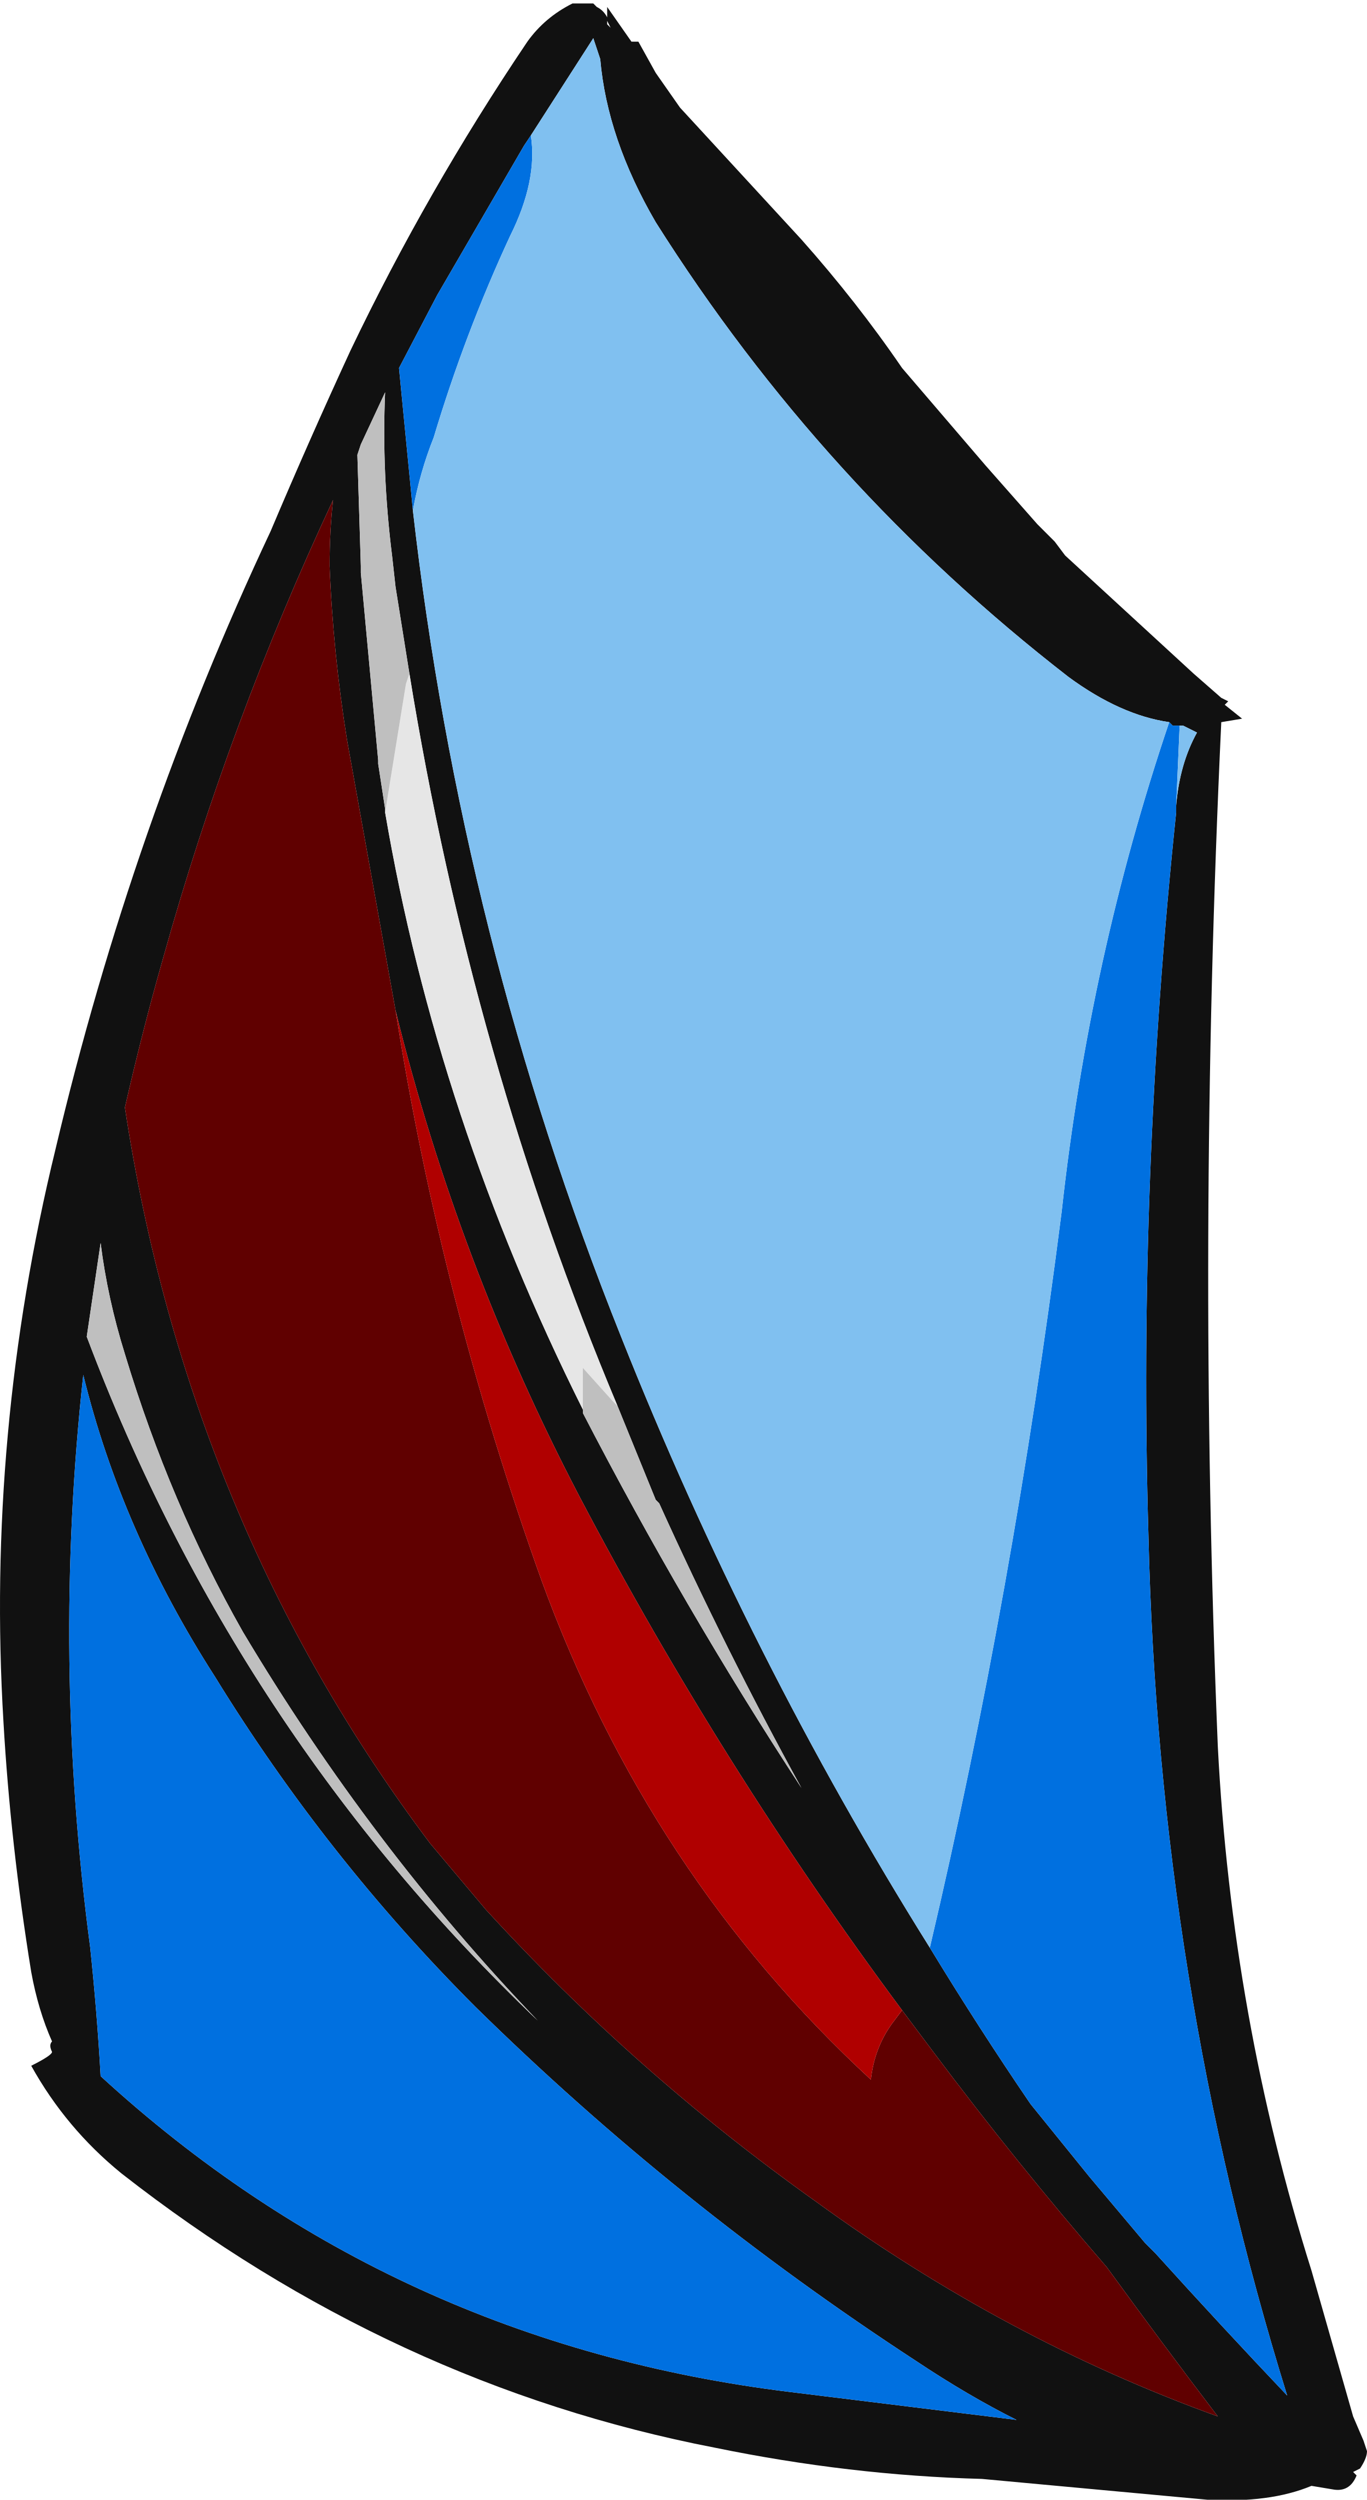 <?xml version="1.0" encoding="UTF-8" standalone="no"?>
<svg xmlns:ffdec="https://www.free-decompiler.com/flash" xmlns:xlink="http://www.w3.org/1999/xlink" ffdec:objectType="shape" height="36.0px" width="19.7px" xmlns="http://www.w3.org/2000/svg">
  <g transform="matrix(1.0, 0.0, 0.0, 1.0, 12.85, 4.9)">
    <path d="M-4.6 -4.85 L-4.3 -4.85 -4.25 -4.8 Q-4.15 -4.75 -4.1 -4.65 L-4.1 -4.8 -3.75 -4.3 -3.65 -4.3 -3.4 -3.85 -3.05 -3.35 -1.3 -1.45 Q-0.5 -0.55 0.15 0.4 L1.35 1.8 2.1 2.65 2.35 2.9 2.5 3.1 4.35 4.8 4.75 5.15 4.85 5.2 4.8 5.25 5.05 5.45 4.75 5.5 Q4.4 12.95 4.7 20.25 4.9 24.15 6.05 27.8 L6.65 29.9 6.8 30.25 6.85 30.4 Q6.85 30.5 6.75 30.65 L6.65 30.7 6.7 30.75 Q6.6 31.0 6.35 30.95 L6.05 30.9 Q5.45 31.15 4.55 31.1 L1.3 30.8 Q-0.6 30.75 -2.55 30.35 -7.2 29.45 -11.1 26.4 -11.9 25.75 -12.4 24.85 -12.1 24.7 -12.1 24.65 -12.15 24.55 -12.1 24.5 -12.3 24.05 -12.4 23.5 -12.7 21.65 -12.8 19.9 -13.05 15.75 -12.05 11.65 -10.95 7.0 -8.95 2.75 -8.4 1.45 -7.8 0.15 -6.7 -2.15 -5.25 -4.3 -5.0 -4.65 -4.6 -4.85 M-4.1 -4.6 L-4.05 -4.5 -4.1 -4.55 -4.1 -4.6 M4.0 5.5 Q3.3 5.4 2.55 4.85 -1.0 2.1 -3.4 -1.7 -4.1 -2.9 -4.2 -4.05 -4.25 -4.2 -4.3 -4.35 L-5.2 -2.95 -5.3 -2.8 -6.55 -0.65 -7.1 0.4 -6.9 2.45 Q-6.2 8.6 -3.9 14.35 -2.05 19.0 0.55 23.15 1.25 24.3 2.0 25.4 L2.85 26.45 3.65 27.4 3.8 27.55 Q4.75 28.6 5.7 29.6 3.85 23.65 3.7 17.2 3.55 12.05 4.1 6.8 L4.1 6.7 Q4.15 6.1 4.4 5.65 L4.2 5.55 4.15 5.55 4.05 5.55 4.0 5.5 M-7.15 9.65 L-7.85 5.75 Q-8.05 4.5 -8.1 3.25 -8.1 2.75 -8.05 2.3 -9.55 5.5 -10.5 8.9 -10.8 9.95 -11.05 11.05 -10.15 17.0 -6.65 21.65 L-5.85 22.6 Q-3.7 24.95 -1.1 26.8 1.65 28.8 4.7 29.9 3.9 28.85 3.1 27.75 1.8 26.25 0.6 24.65 L0.15 24.05 Q-2.45 20.55 -4.5 16.65 -6.25 13.3 -7.15 9.65 M-6.95 4.8 L-7.15 3.55 -7.2 3.1 Q-7.35 1.9 -7.3 0.75 L-7.65 1.5 -7.7 1.65 -7.65 3.25 -7.65 3.35 -7.4 6.05 -7.4 6.1 -7.3 6.75 -7.3 6.8 Q-6.55 11.2 -4.45 15.4 L-4.45 15.45 Q-3.0 18.25 -1.3 20.85 -2.4 18.85 -3.35 16.75 L-3.4 16.7 -3.95 15.35 Q-6.05 10.35 -6.95 4.8 M-11.05 14.6 Q-11.3 13.8 -11.4 13.0 L-11.6 14.35 Q-9.45 20.05 -5.1 24.2 -7.5 21.7 -9.35 18.6 -10.4 16.75 -11.05 14.6 M-11.4 25.0 Q-7.2 28.85 -1.45 29.55 L1.8 29.95 Q1.1 29.6 0.35 29.1 -3.1 26.85 -6.0 24.0 -8.15 21.85 -9.75 19.25 -11.1 17.15 -11.65 14.9 -12.1 19.0 -11.55 23.15 -11.45 24.1 -11.4 25.0 M4.6 5.6 L4.6 5.6" fill="#111111" fill-rule="evenodd" stroke="none"/>
    <path d="M-5.2 -2.95 Q-5.1 -2.3 -5.5 -1.5 -6.15 -0.1 -6.6 1.4 -6.8 1.9 -6.9 2.45 L-7.1 0.4 -6.55 -0.65 -5.3 -2.8 -5.2 -2.95 M0.55 23.15 Q1.75 18.05 2.45 12.55 2.85 8.9 4.0 5.5 L4.05 5.55 4.15 5.55 4.1 6.7 4.1 6.8 Q3.55 12.05 3.7 17.2 3.85 23.65 5.7 29.6 4.75 28.6 3.8 27.55 L3.65 27.4 2.85 26.45 2.0 25.4 Q1.25 24.3 0.55 23.15 M-11.4 25.0 Q-11.45 24.1 -11.55 23.15 -12.1 19.0 -11.65 14.9 -11.1 17.15 -9.75 19.25 -8.15 21.85 -6.0 24.0 -3.1 26.85 0.35 29.1 1.1 29.6 1.8 29.95 L-1.45 29.55 Q-7.2 28.85 -11.4 25.0" fill="#0070e0" fill-rule="evenodd" stroke="none"/>
    <path d="M-5.2 -2.95 L-4.3 -4.35 Q-4.25 -4.2 -4.2 -4.05 -4.1 -2.9 -3.4 -1.7 -1.0 2.1 2.55 4.85 3.3 5.4 4.0 5.5 2.85 8.9 2.45 12.55 1.75 18.05 0.55 23.15 -2.05 19.0 -3.9 14.35 -6.2 8.6 -6.9 2.45 -6.8 1.9 -6.6 1.4 -6.15 -0.1 -5.5 -1.5 -5.1 -2.3 -5.2 -2.95 M4.15 5.55 L4.2 5.55 4.4 5.65 Q4.15 6.1 4.1 6.7 L4.15 5.55" fill="#80c0f0" fill-rule="evenodd" stroke="none"/>
    <path d="M0.15 24.05 L0.6 24.65 Q1.8 26.25 3.1 27.75 3.9 28.85 4.7 29.9 1.65 28.8 -1.1 26.8 -3.7 24.95 -5.85 22.6 L-6.65 21.65 Q-10.15 17.0 -11.05 11.05 -10.8 9.95 -10.5 8.9 -9.55 5.5 -8.05 2.3 -8.1 2.75 -8.1 3.25 -8.05 4.5 -7.85 5.75 L-7.15 9.65 Q-6.5 13.8 -5.05 17.85 -3.5 22.1 -0.3 25.05 -0.25 24.6 0.0 24.25 L0.15 24.05" fill="#600000" fill-rule="evenodd" stroke="none"/>
    <path d="M0.15 24.05 L0.0 24.25 Q-0.25 24.6 -0.3 25.05 -3.5 22.1 -5.05 17.85 -6.5 13.8 -7.15 9.65 -6.25 13.3 -4.5 16.65 -2.45 20.55 0.15 24.05" fill="#b00000" fill-rule="evenodd" stroke="none"/>
    <path d="M-7.3 6.8 L-7.0 4.95 -6.95 4.8 Q-6.05 10.35 -3.95 15.35 L-4.0 15.3 -4.45 14.8 -4.45 15.4 Q-6.55 11.2 -7.3 6.8" fill="#e6e6e6" fill-rule="evenodd" stroke="none"/>
    <path d="M-7.3 6.8 L-7.3 6.75 -7.4 6.1 -7.4 6.05 -7.65 3.35 -7.65 3.25 -7.7 1.65 -7.65 1.5 -7.3 0.75 Q-7.35 1.9 -7.2 3.1 L-7.15 3.55 -6.95 4.8 -7.0 4.95 -7.3 6.8 M-3.95 15.35 L-3.4 16.7 -3.35 16.75 Q-2.4 18.85 -1.3 20.85 -3.0 18.25 -4.45 15.45 L-4.45 15.4 -4.45 14.8 -4.0 15.3 -3.95 15.35 M-11.05 14.6 Q-10.4 16.75 -9.35 18.6 -7.5 21.7 -5.1 24.2 -9.45 20.05 -11.6 14.35 L-11.4 13.0 Q-11.3 13.8 -11.05 14.6" fill="#bfbfbf" fill-rule="evenodd" stroke="none"/>
  </g>
</svg>
